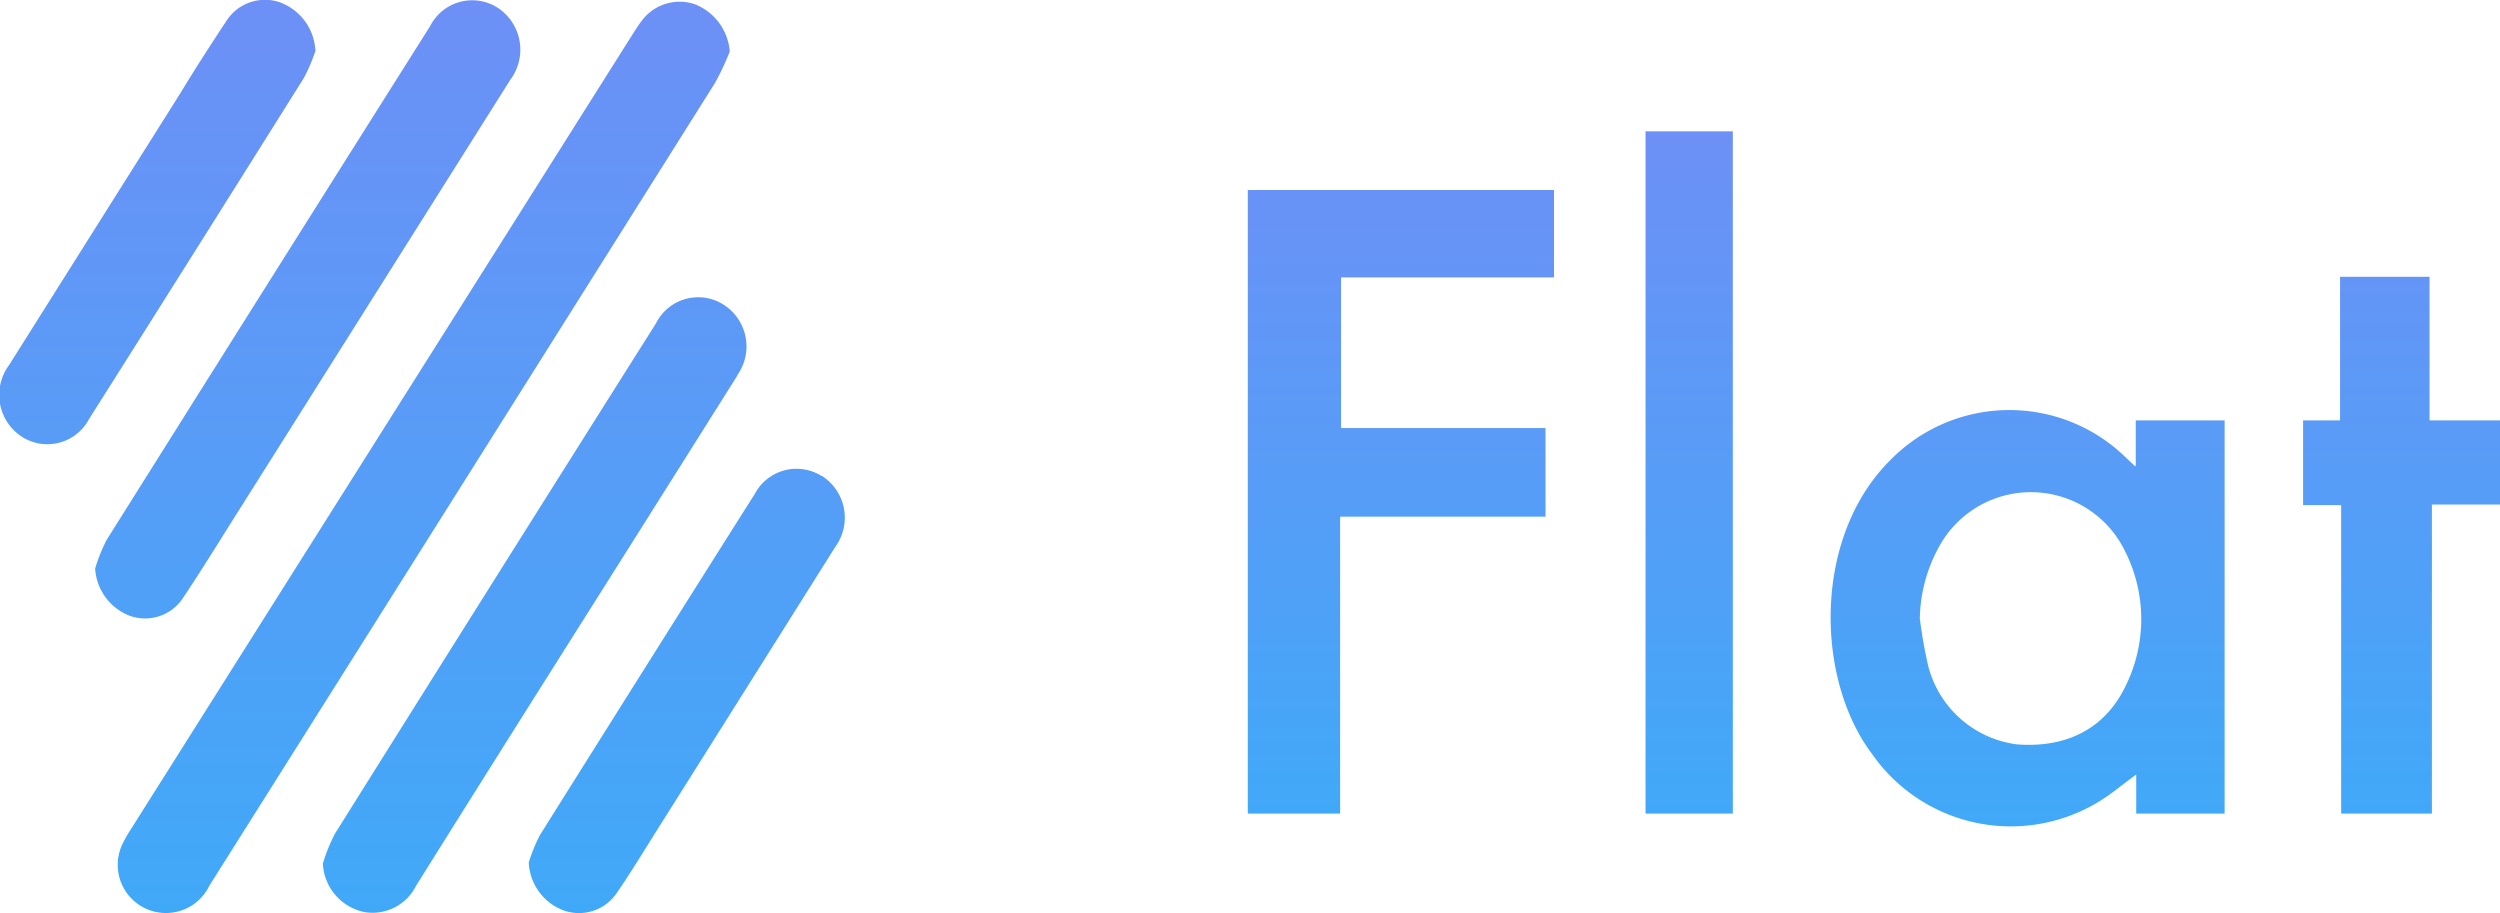 <svg id="Layer_1" data-name="Layer 1" xmlns="http://www.w3.org/2000/svg" xmlns:xlink="http://www.w3.org/1999/xlink" viewBox="0 0 158.96 58.06"><defs><style>.cls-1{fill:url(#linear-gradient);}.cls-2{fill:url(#linear-gradient-2);}</style><linearGradient id="linear-gradient" x1="339.52" y1="323.81" x2="339.52" y2="279.62" gradientUnits="userSpaceOnUse"><stop offset="0" stop-color="#40a9f7"/><stop offset="1" stop-color="#6d90f6"/></linearGradient><linearGradient id="linear-gradient-2" x1="247.23" y1="329.34" x2="247.23" y2="271.27" xlink:href="#linear-gradient"/></defs><title>_flat</title><path class="cls-1" d="M356.13,300.92l-0.75-.71a10.59,10.59,0,0,0-14.8.3c-4.94,4.88-4.8,13.91-1.17,18.71A10.75,10.75,0,0,0,354.2,322c0.63-.42,1.21-0.91,2-1.48V323h5.62V298h-5.65v2.87Zm-0.51,13.76c-1.26,2.83-3.74,4.17-7,3.92a6.7,6.7,0,0,1-5.65-5,30.26,30.26,0,0,1-.53-3,9.75,9.75,0,0,1,1.38-4.84,6.65,6.65,0,0,1,11.65.52A9.58,9.58,0,0,1,355.62,314.69ZM299.71,323h5.87V304.12h13.06v-5.63h-13v-9.58h13.54v-5.56H299.71V323ZM325,323h5.55V279.62H325V323Zm49.85-25v-9.13h-5.69V298h-2.35v5.39h2.42V323H375V303.35h4.37V298H374.9Z" transform="translate(-220.37 -271.27)"/><path class="cls-2" d="M265.83,276.55a16.94,16.94,0,0,0,.94-2,3.52,3.52,0,0,0-2.19-3,3,3,0,0,0-3.42,1.06c-0.2.26-.38,0.55-0.56,0.83L228.69,324a7.86,7.86,0,0,0-.53.93,3.06,3.06,0,1,0,5.52,2.66l10.68-16.94Q255.1,293.6,265.83,276.55ZM232,309.3c1.28-1.91,2.48-3.88,3.71-5.82q8.56-13.57,17.11-27.14a3.19,3.19,0,0,0-.81-4.58,3,3,0,0,0-4.29,1.17q-10.3,16.32-20.57,32.67a10.57,10.57,0,0,0-.73,1.82,3.44,3.44,0,0,0,2.19,3A2.88,2.88,0,0,0,232,309.3Zm35.24-14.16a3.15,3.15,0,0,0-.88-4.51,3,3,0,0,0-4.28,1.2Q251.87,308,241.66,324.29a11.32,11.32,0,0,0-.76,1.88,3.3,3.3,0,0,0,2.74,3.11,3.09,3.09,0,0,0,3.18-1.68q4.38-7,8.8-14Q261.44,304.39,267.26,295.14Zm-26.82-20.71a3.45,3.45,0,0,0-2.22-3,2.91,2.91,0,0,0-3.44,1.18c-1,1.51-2,3.06-2.93,4.6q-5.44,8.63-10.88,17.27a3.18,3.18,0,0,0,.84,4.58,3,3,0,0,0,4.24-1.14q6.85-10.83,13.66-21.69A10.89,10.89,0,0,0,240.45,274.43Zm32.18,27.1a3,3,0,0,0-4.24,1.15q-6.85,10.83-13.66,21.69a10.69,10.69,0,0,0-.71,1.74,3.42,3.42,0,0,0,2.22,3.05,2.9,2.9,0,0,0,3.39-1.13c0.9-1.31,1.72-2.67,2.56-4q5.67-9,11.33-18A3.15,3.15,0,0,0,272.63,301.53Z" transform="translate(-220.37 -271.27)"/></svg>